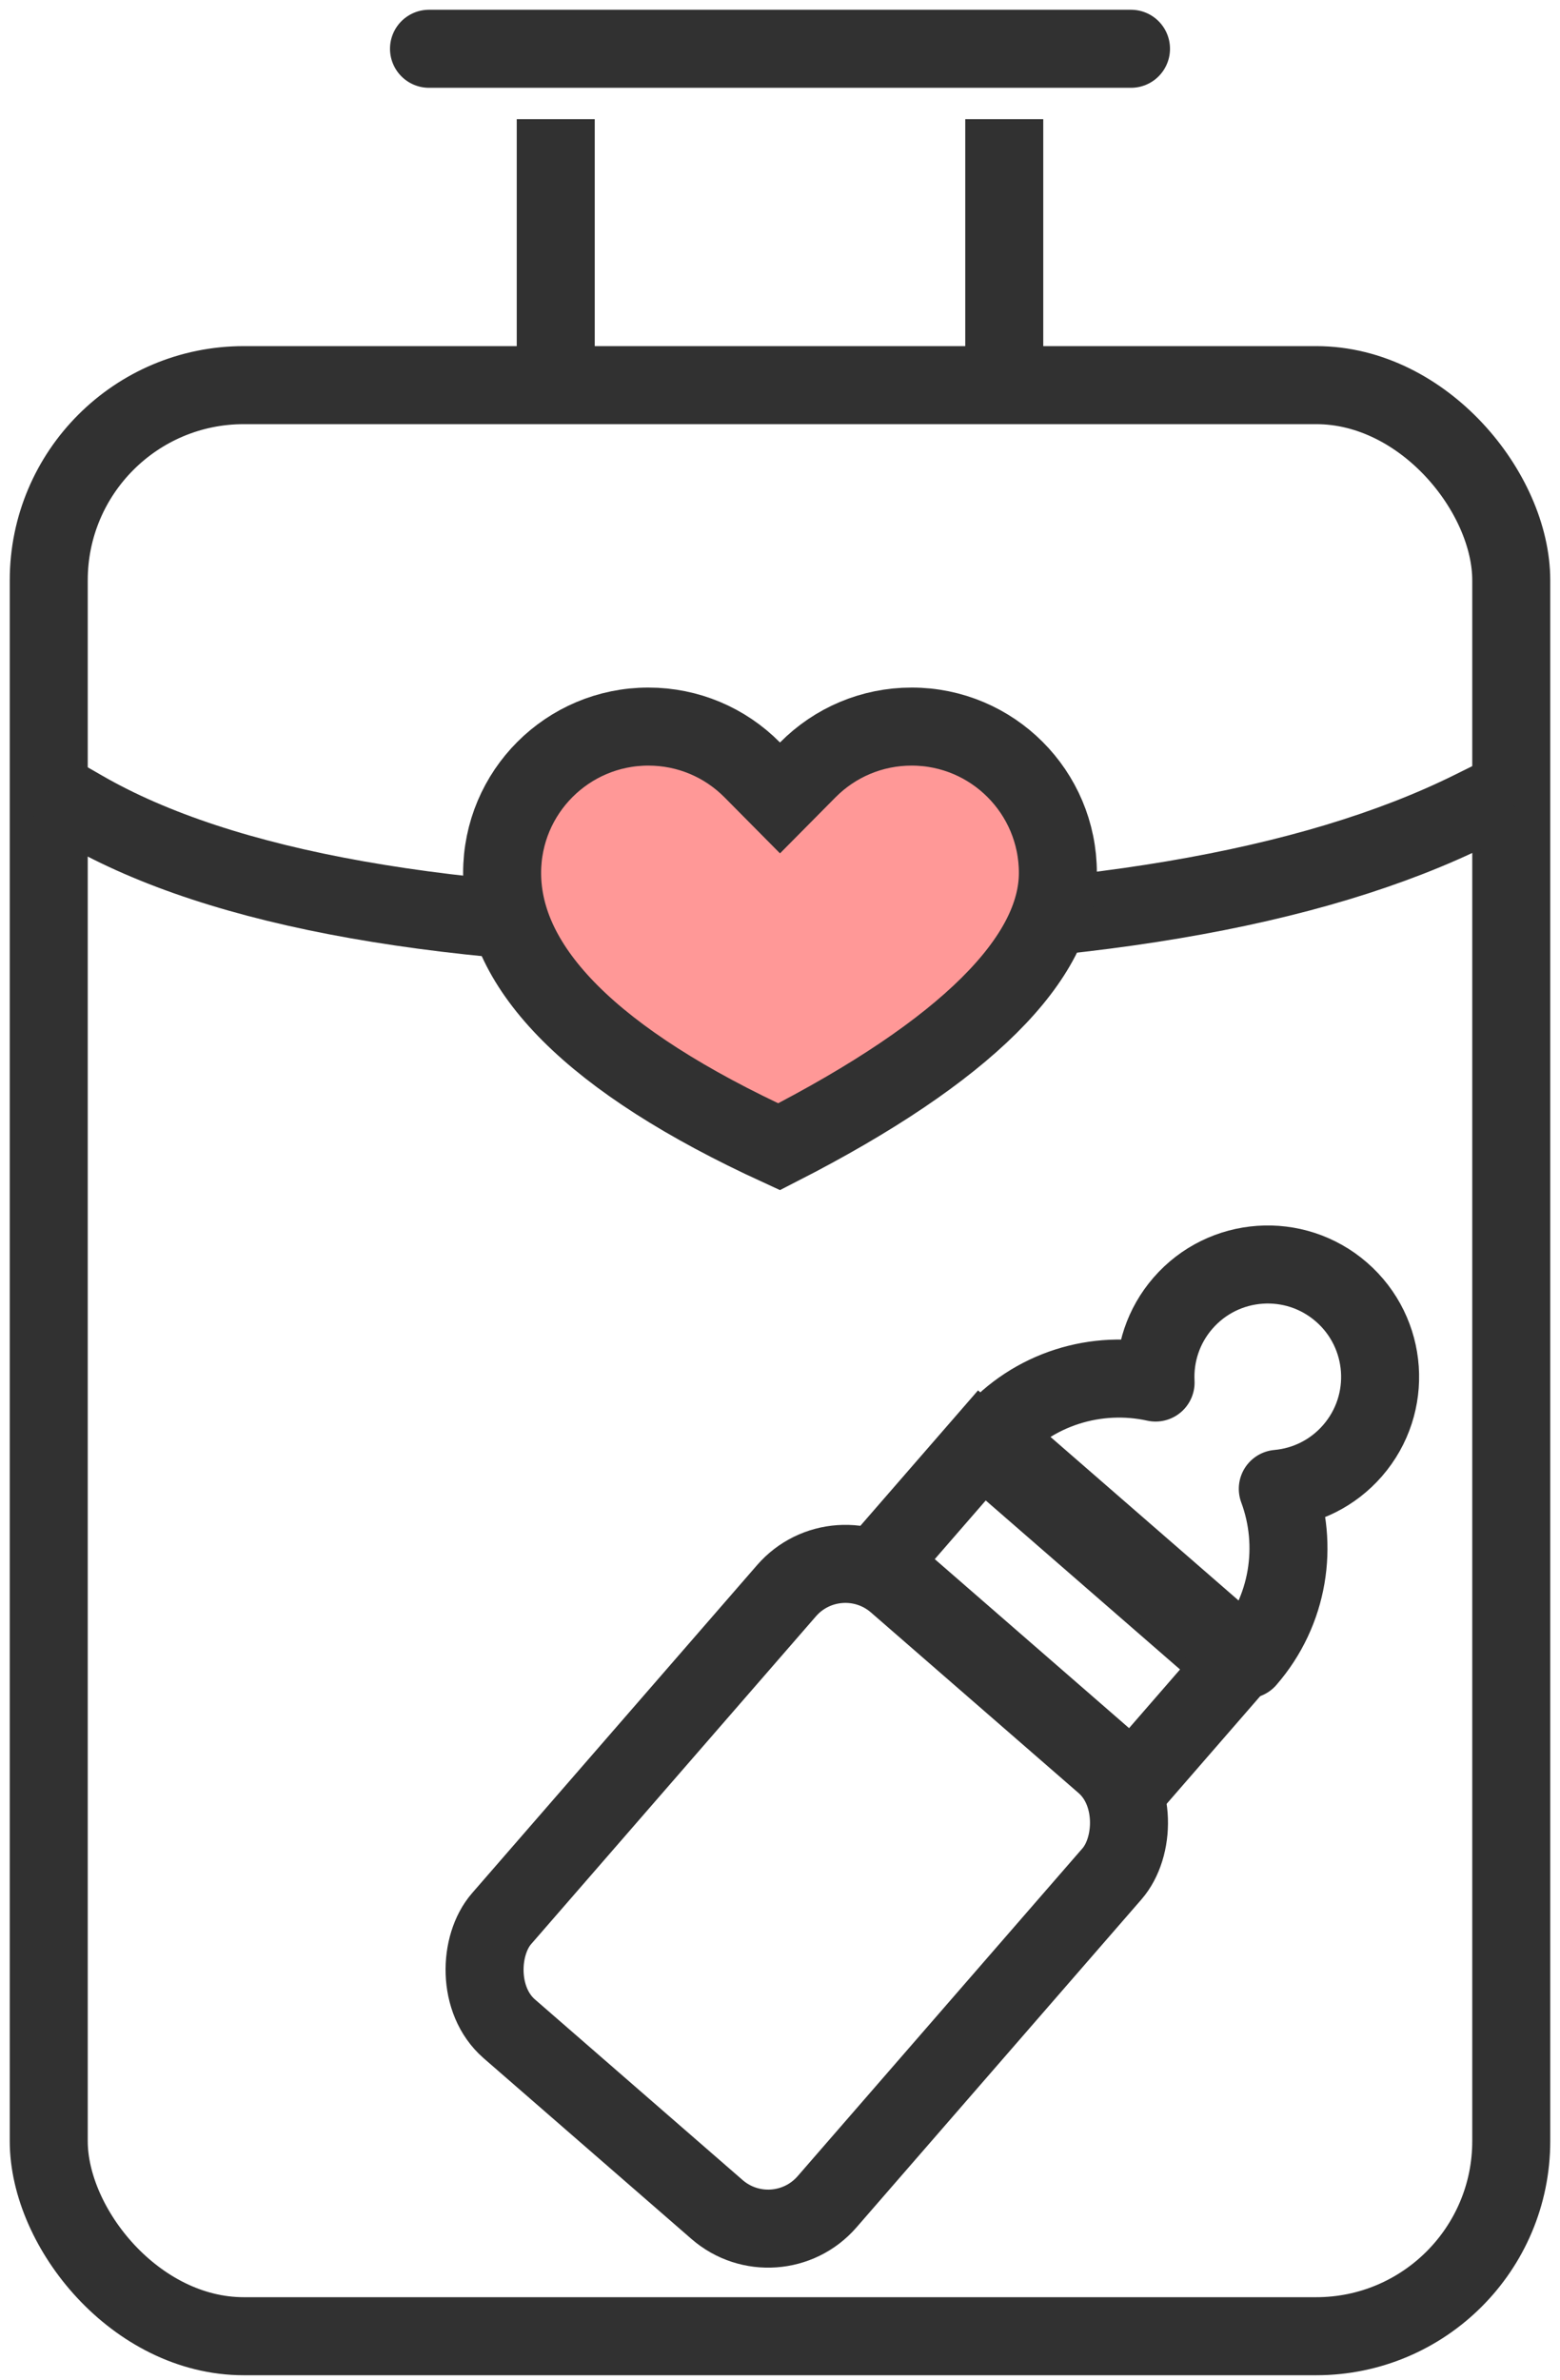 <svg width="80px" height="122px" viewBox="0 0 80 122" version="1.1" xmlns="http://www.w3.org/2000/svg" xmlns:xlink="http://www.w3.org/1999/xlink">
    <g id="Page-1" stroke="none" stroke-width="1" fill="none" fill-rule="evenodd">
        <g id="Artboard" transform="translate(-671, -30)" stroke="#313131" stroke-width="4">
            <g id="luggage-logo-1-copy" transform="translate(671, 32)">
                <g id="Group-4" transform="translate(0.5, 0)">
                    <rect id="Rectangle" x="2" y="17.74" width="75" height="100" rx="10"></rect>
                    <g id="Group-2" transform="translate(27.5, 5.74)" stroke-linecap="square">
                        <line x1="0.5" y1="10.633" x2="0.5" y2="0.367" id="Line-3"></line>
                        <line x1="23.5" y1="10.633" x2="23.5" y2="0.367" id="Line-3-Copy"></line>
                    </g>
                    <path d="M3.764,39.5 C10.901,43.604 22.49,45.656 38.529,45.656 C54.569,45.656 66.726,43.604 75,39.5" id="Line-4" stroke-linecap="square"></path>
                    <path d="M39.452,56.775 C49.098,51.849 53.75,47.076 53.75,42.74 C53.75,38.598 50.392,35.24 46.25,35.24 C44.219,35.24 42.322,36.048 40.921,37.463 L39.5,38.897 L38.079,37.463 C36.678,36.048 34.781,35.24 32.75,35.24 C28.608,35.24 25.25,38.598 25.25,42.74 C25.25,47.63 29.849,52.368 39.452,56.775 Z" id="Path" fill="#FF9897"></path>
                    <g id="Group-3" transform="translate(50.412, 85.576) rotate(52) translate(-50.412, -85.576) translate(33.912, 56.076)">
                        <g id="Group-5" transform="translate(16.165, 29.212) rotate(-11) translate(-16.165, -29.212) translate(5.165, 1.712)">
                            <rect id="Rectangle" x="-0.676" y="26.224" width="22.117" height="30.273" rx="4"></rect>
                            <path d="M2,18.03 L2,26.014 L19.203,26.014 L19.203,18.03 L2,18.03 Z" id="Rectangle"></path>
                            <path d="M10.76,-1.42108547e-14 C12.351,-1.42108547e-14 13.792,0.645 14.834,1.687 C15.877,2.73 16.522,4.17 16.522,5.761 C16.522,7.312 15.909,8.719 14.913,9.754 C17.618,11.228 19.453,14.096 19.453,17.393 L2.068,17.393 C2.068,14.096 3.903,11.228 6.608,9.754 C5.612,8.719 4.999,7.312 4.999,5.761 C4.999,2.579 7.579,-1.42108547e-14 10.76,-1.42108547e-14 Z" id="Combined-Shape" stroke-linejoin="round"></path>
                        </g>
                    </g>
                    <line x1="21.5" y1="0.5" x2="57.5" y2="0.5" id="Line-4-Copy" stroke-linecap="round"></line>
                </g>
            </g>
        </g>
    </g>
</svg>
